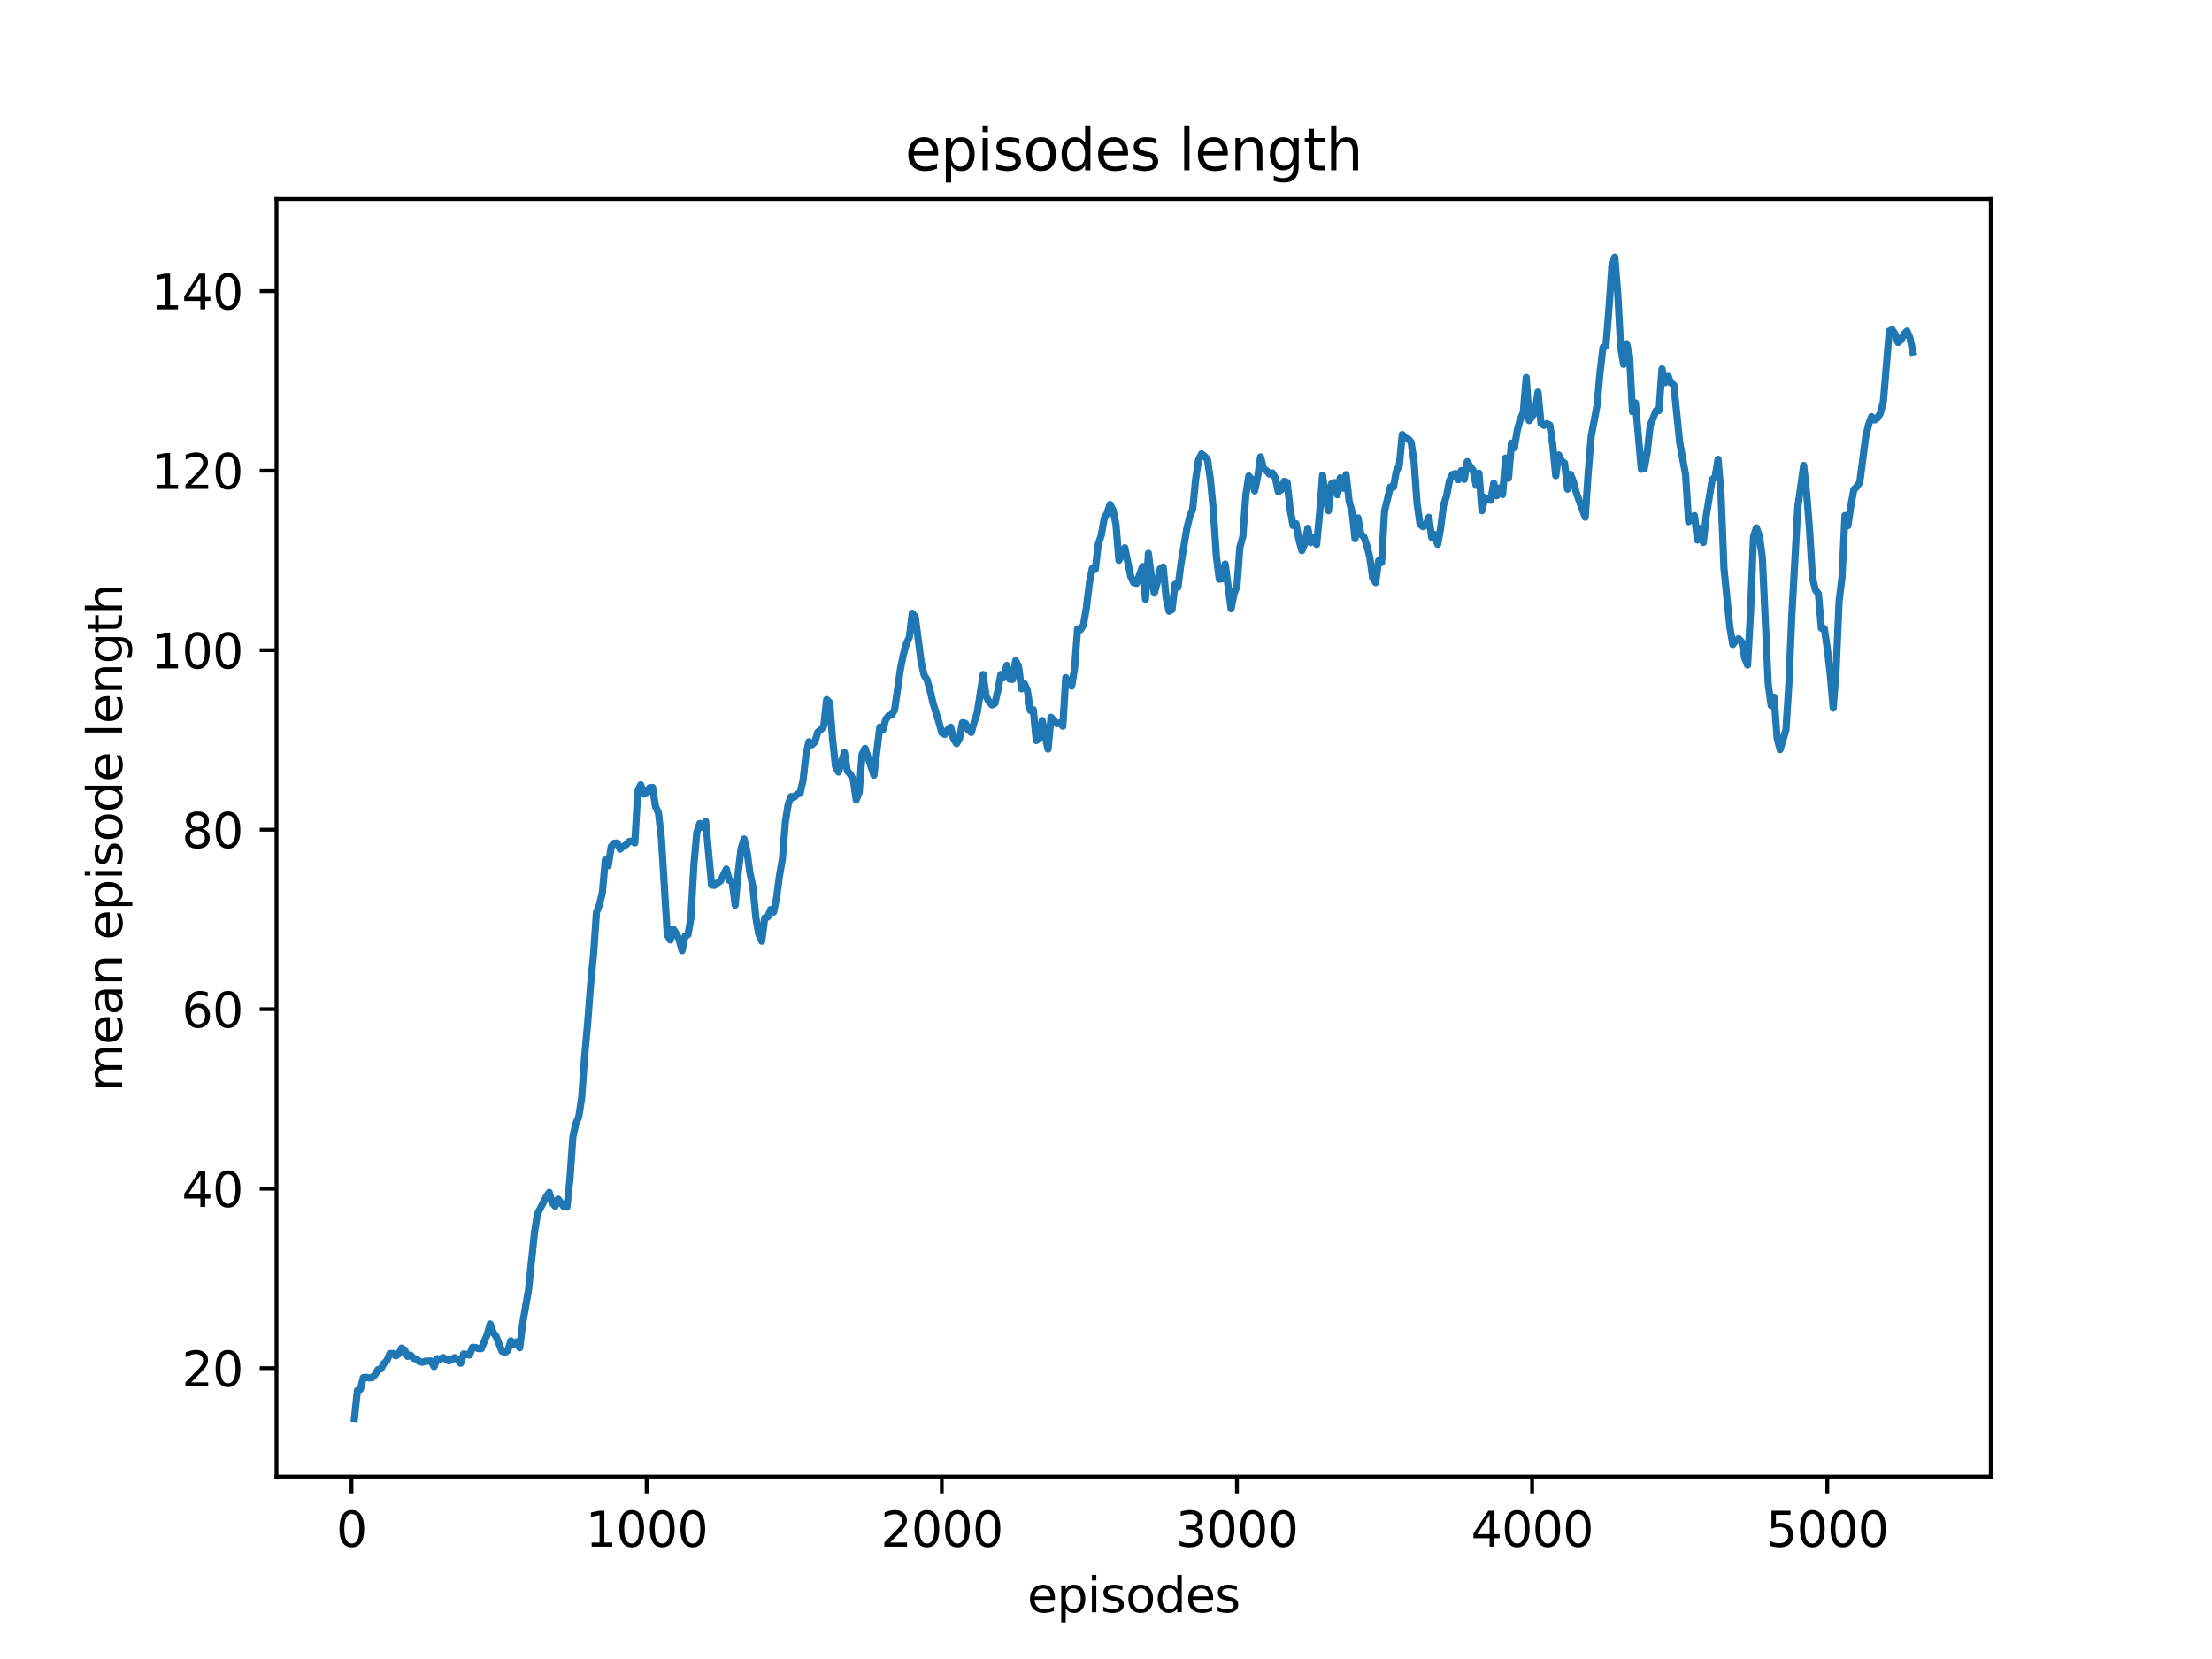 <?xml version="1.0" encoding="utf-8" standalone="no"?>
<!DOCTYPE svg PUBLIC "-//W3C//DTD SVG 1.1//EN"
  "http://www.w3.org/Graphics/SVG/1.1/DTD/svg11.dtd">
<svg xmlns:xlink="http://www.w3.org/1999/xlink" width="460.8pt" height="345.6pt" viewBox="0 0 460.8 345.6" xmlns="http://www.w3.org/2000/svg" version="1.1">
 <defs>
  <style type="text/css">*{stroke-linejoin: round; stroke-linecap: butt}</style>
 </defs>
 <g id="figure_1">
  <g id="patch_1">
   <path d="M 0 345.6 
L 460.8 345.6 
L 460.8 0 
L 0 0 
z
" style="fill: #ffffff"/>
  </g>
  <g id="axes_1">
   <g id="patch_2">
    <path d="M 57.6 307.584 
L 414.72 307.584 
L 414.72 41.472 
L 57.6 41.472 
z
" style="fill: #ffffff"/>
   </g>
   <g id="matplotlib.axis_1">
    <g id="xtick_1">
     <g id="line2d_1">
      <defs>
       <path id="m34db7b0583" d="M 0 0 
L 0 3.5 
" style="stroke: #000000; stroke-width: 0.8"/>
      </defs>
      <g>
       <use xlink:href="#m34db7b0583" x="73.218" y="307.584" style="stroke: #000000; stroke-width: 0.8"/>
      </g>
     </g>
     <g id="text_1">
      <!-- 0 -->
      <g transform="translate(70.037 322.182) scale(0.1 -0.1)">
       <defs>
        <path id="DejaVuSans-30" d="M 2034 4250 
Q 1547 4250 1301 3770 
Q 1056 3291 1056 2328 
Q 1056 1369 1301 889 
Q 1547 409 2034 409 
Q 2525 409 2770 889 
Q 3016 1369 3016 2328 
Q 3016 3291 2770 3770 
Q 2525 4250 2034 4250 
z
M 2034 4750 
Q 2819 4750 3233 4129 
Q 3647 3509 3647 2328 
Q 3647 1150 3233 529 
Q 2819 -91 2034 -91 
Q 1250 -91 836 529 
Q 422 1150 422 2328 
Q 422 3509 836 4129 
Q 1250 4750 2034 4750 
z
" transform="scale(0.016)"/>
       </defs>
       <use xlink:href="#DejaVuSans-30"/>
      </g>
     </g>
    </g>
    <g id="xtick_2">
     <g id="line2d_2">
      <g>
       <use xlink:href="#m34db7b0583" x="134.705" y="307.584" style="stroke: #000000; stroke-width: 0.8"/>
      </g>
     </g>
     <g id="text_2">
      <!-- 1000 -->
      <g transform="translate(121.98 322.182) scale(0.1 -0.1)">
       <defs>
        <path id="DejaVuSans-31" d="M 794 531 
L 1825 531 
L 1825 4091 
L 703 3866 
L 703 4441 
L 1819 4666 
L 2450 4666 
L 2450 531 
L 3481 531 
L 3481 0 
L 794 0 
L 794 531 
z
" transform="scale(0.016)"/>
       </defs>
       <use xlink:href="#DejaVuSans-31"/>
       <use xlink:href="#DejaVuSans-30" x="63.623"/>
       <use xlink:href="#DejaVuSans-30" x="127.246"/>
       <use xlink:href="#DejaVuSans-30" x="190.869"/>
      </g>
     </g>
    </g>
    <g id="xtick_3">
     <g id="line2d_3">
      <g>
       <use xlink:href="#m34db7b0583" x="196.193" y="307.584" style="stroke: #000000; stroke-width: 0.8"/>
      </g>
     </g>
     <g id="text_3">
      <!-- 2000 -->
      <g transform="translate(183.468 322.182) scale(0.1 -0.1)">
       <defs>
        <path id="DejaVuSans-32" d="M 1228 531 
L 3431 531 
L 3431 0 
L 469 0 
L 469 531 
Q 828 903 1448 1529 
Q 2069 2156 2228 2338 
Q 2531 2678 2651 2914 
Q 2772 3150 2772 3378 
Q 2772 3750 2511 3984 
Q 2250 4219 1831 4219 
Q 1534 4219 1204 4116 
Q 875 4013 500 3803 
L 500 4441 
Q 881 4594 1212 4672 
Q 1544 4750 1819 4750 
Q 2544 4750 2975 4387 
Q 3406 4025 3406 3419 
Q 3406 3131 3298 2873 
Q 3191 2616 2906 2266 
Q 2828 2175 2409 1742 
Q 1991 1309 1228 531 
z
" transform="scale(0.016)"/>
       </defs>
       <use xlink:href="#DejaVuSans-32"/>
       <use xlink:href="#DejaVuSans-30" x="63.623"/>
       <use xlink:href="#DejaVuSans-30" x="127.246"/>
       <use xlink:href="#DejaVuSans-30" x="190.869"/>
      </g>
     </g>
    </g>
    <g id="xtick_4">
     <g id="line2d_4">
      <g>
       <use xlink:href="#m34db7b0583" x="257.681" y="307.584" style="stroke: #000000; stroke-width: 0.8"/>
      </g>
     </g>
     <g id="text_4">
      <!-- 3000 -->
      <g transform="translate(244.956 322.182) scale(0.1 -0.1)">
       <defs>
        <path id="DejaVuSans-33" d="M 2597 2516 
Q 3050 2419 3304 2112 
Q 3559 1806 3559 1356 
Q 3559 666 3084 287 
Q 2609 -91 1734 -91 
Q 1441 -91 1130 -33 
Q 819 25 488 141 
L 488 750 
Q 750 597 1062 519 
Q 1375 441 1716 441 
Q 2309 441 2620 675 
Q 2931 909 2931 1356 
Q 2931 1769 2642 2001 
Q 2353 2234 1838 2234 
L 1294 2234 
L 1294 2753 
L 1863 2753 
Q 2328 2753 2575 2939 
Q 2822 3125 2822 3475 
Q 2822 3834 2567 4026 
Q 2313 4219 1838 4219 
Q 1578 4219 1281 4162 
Q 984 4106 628 3988 
L 628 4550 
Q 988 4650 1302 4700 
Q 1616 4750 1894 4750 
Q 2613 4750 3031 4423 
Q 3450 4097 3450 3541 
Q 3450 3153 3228 2886 
Q 3006 2619 2597 2516 
z
" transform="scale(0.016)"/>
       </defs>
       <use xlink:href="#DejaVuSans-33"/>
       <use xlink:href="#DejaVuSans-30" x="63.623"/>
       <use xlink:href="#DejaVuSans-30" x="127.246"/>
       <use xlink:href="#DejaVuSans-30" x="190.869"/>
      </g>
     </g>
    </g>
    <g id="xtick_5">
     <g id="line2d_5">
      <g>
       <use xlink:href="#m34db7b0583" x="319.168" y="307.584" style="stroke: #000000; stroke-width: 0.8"/>
      </g>
     </g>
     <g id="text_5">
      <!-- 4000 -->
      <g transform="translate(306.443 322.182) scale(0.1 -0.1)">
       <defs>
        <path id="DejaVuSans-34" d="M 2419 4116 
L 825 1625 
L 2419 1625 
L 2419 4116 
z
M 2253 4666 
L 3047 4666 
L 3047 1625 
L 3713 1625 
L 3713 1100 
L 3047 1100 
L 3047 0 
L 2419 0 
L 2419 1100 
L 313 1100 
L 313 1709 
L 2253 4666 
z
" transform="scale(0.016)"/>
       </defs>
       <use xlink:href="#DejaVuSans-34"/>
       <use xlink:href="#DejaVuSans-30" x="63.623"/>
       <use xlink:href="#DejaVuSans-30" x="127.246"/>
       <use xlink:href="#DejaVuSans-30" x="190.869"/>
      </g>
     </g>
    </g>
    <g id="xtick_6">
     <g id="line2d_6">
      <g>
       <use xlink:href="#m34db7b0583" x="380.656" y="307.584" style="stroke: #000000; stroke-width: 0.8"/>
      </g>
     </g>
     <g id="text_6">
      <!-- 5000 -->
      <g transform="translate(367.931 322.182) scale(0.1 -0.1)">
       <defs>
        <path id="DejaVuSans-35" d="M 691 4666 
L 3169 4666 
L 3169 4134 
L 1269 4134 
L 1269 2991 
Q 1406 3038 1543 3061 
Q 1681 3084 1819 3084 
Q 2600 3084 3056 2656 
Q 3513 2228 3513 1497 
Q 3513 744 3044 326 
Q 2575 -91 1722 -91 
Q 1428 -91 1123 -41 
Q 819 9 494 109 
L 494 744 
Q 775 591 1075 516 
Q 1375 441 1709 441 
Q 2250 441 2565 725 
Q 2881 1009 2881 1497 
Q 2881 1984 2565 2268 
Q 2250 2553 1709 2553 
Q 1456 2553 1204 2497 
Q 953 2441 691 2322 
L 691 4666 
z
" transform="scale(0.016)"/>
       </defs>
       <use xlink:href="#DejaVuSans-35"/>
       <use xlink:href="#DejaVuSans-30" x="63.623"/>
       <use xlink:href="#DejaVuSans-30" x="127.246"/>
       <use xlink:href="#DejaVuSans-30" x="190.869"/>
      </g>
     </g>
    </g>
    <g id="text_7">
     <!-- episodes -->
     <g transform="translate(214.001 335.861) scale(0.1 -0.1)">
      <defs>
       <path id="DejaVuSans-65" d="M 3597 1894 
L 3597 1613 
L 953 1613 
Q 991 1019 1311 708 
Q 1631 397 2203 397 
Q 2534 397 2845 478 
Q 3156 559 3463 722 
L 3463 178 
Q 3153 47 2828 -22 
Q 2503 -91 2169 -91 
Q 1331 -91 842 396 
Q 353 884 353 1716 
Q 353 2575 817 3079 
Q 1281 3584 2069 3584 
Q 2775 3584 3186 3129 
Q 3597 2675 3597 1894 
z
M 3022 2063 
Q 3016 2534 2758 2815 
Q 2500 3097 2075 3097 
Q 1594 3097 1305 2825 
Q 1016 2553 972 2059 
L 3022 2063 
z
" transform="scale(0.016)"/>
       <path id="DejaVuSans-70" d="M 1159 525 
L 1159 -1331 
L 581 -1331 
L 581 3500 
L 1159 3500 
L 1159 2969 
Q 1341 3281 1617 3432 
Q 1894 3584 2278 3584 
Q 2916 3584 3314 3078 
Q 3713 2572 3713 1747 
Q 3713 922 3314 415 
Q 2916 -91 2278 -91 
Q 1894 -91 1617 61 
Q 1341 213 1159 525 
z
M 3116 1747 
Q 3116 2381 2855 2742 
Q 2594 3103 2138 3103 
Q 1681 3103 1420 2742 
Q 1159 2381 1159 1747 
Q 1159 1113 1420 752 
Q 1681 391 2138 391 
Q 2594 391 2855 752 
Q 3116 1113 3116 1747 
z
" transform="scale(0.016)"/>
       <path id="DejaVuSans-69" d="M 603 3500 
L 1178 3500 
L 1178 0 
L 603 0 
L 603 3500 
z
M 603 4863 
L 1178 4863 
L 1178 4134 
L 603 4134 
L 603 4863 
z
" transform="scale(0.016)"/>
       <path id="DejaVuSans-73" d="M 2834 3397 
L 2834 2853 
Q 2591 2978 2328 3040 
Q 2066 3103 1784 3103 
Q 1356 3103 1142 2972 
Q 928 2841 928 2578 
Q 928 2378 1081 2264 
Q 1234 2150 1697 2047 
L 1894 2003 
Q 2506 1872 2764 1633 
Q 3022 1394 3022 966 
Q 3022 478 2636 193 
Q 2250 -91 1575 -91 
Q 1294 -91 989 -36 
Q 684 19 347 128 
L 347 722 
Q 666 556 975 473 
Q 1284 391 1588 391 
Q 1994 391 2212 530 
Q 2431 669 2431 922 
Q 2431 1156 2273 1281 
Q 2116 1406 1581 1522 
L 1381 1569 
Q 847 1681 609 1914 
Q 372 2147 372 2553 
Q 372 3047 722 3315 
Q 1072 3584 1716 3584 
Q 2034 3584 2315 3537 
Q 2597 3491 2834 3397 
z
" transform="scale(0.016)"/>
       <path id="DejaVuSans-6f" d="M 1959 3097 
Q 1497 3097 1228 2736 
Q 959 2375 959 1747 
Q 959 1119 1226 758 
Q 1494 397 1959 397 
Q 2419 397 2687 759 
Q 2956 1122 2956 1747 
Q 2956 2369 2687 2733 
Q 2419 3097 1959 3097 
z
M 1959 3584 
Q 2709 3584 3137 3096 
Q 3566 2609 3566 1747 
Q 3566 888 3137 398 
Q 2709 -91 1959 -91 
Q 1206 -91 779 398 
Q 353 888 353 1747 
Q 353 2609 779 3096 
Q 1206 3584 1959 3584 
z
" transform="scale(0.016)"/>
       <path id="DejaVuSans-64" d="M 2906 2969 
L 2906 4863 
L 3481 4863 
L 3481 0 
L 2906 0 
L 2906 525 
Q 2725 213 2448 61 
Q 2172 -91 1784 -91 
Q 1150 -91 751 415 
Q 353 922 353 1747 
Q 353 2572 751 3078 
Q 1150 3584 1784 3584 
Q 2172 3584 2448 3432 
Q 2725 3281 2906 2969 
z
M 947 1747 
Q 947 1113 1208 752 
Q 1469 391 1925 391 
Q 2381 391 2643 752 
Q 2906 1113 2906 1747 
Q 2906 2381 2643 2742 
Q 2381 3103 1925 3103 
Q 1469 3103 1208 2742 
Q 947 2381 947 1747 
z
" transform="scale(0.016)"/>
      </defs>
      <use xlink:href="#DejaVuSans-65"/>
      <use xlink:href="#DejaVuSans-70" x="61.523"/>
      <use xlink:href="#DejaVuSans-69" x="125"/>
      <use xlink:href="#DejaVuSans-73" x="152.783"/>
      <use xlink:href="#DejaVuSans-6f" x="204.883"/>
      <use xlink:href="#DejaVuSans-64" x="266.064"/>
      <use xlink:href="#DejaVuSans-65" x="329.541"/>
      <use xlink:href="#DejaVuSans-73" x="391.064"/>
     </g>
    </g>
   </g>
   <g id="matplotlib.axis_2">
    <g id="ytick_1">
     <g id="line2d_7">
      <defs>
       <path id="m31de5c4c8a" d="M 0 0 
L -3.5 0 
" style="stroke: #000000; stroke-width: 0.8"/>
      </defs>
      <g>
       <use xlink:href="#m31de5c4c8a" x="57.6" y="285.018" style="stroke: #000000; stroke-width: 0.8"/>
      </g>
     </g>
     <g id="text_8">
      <!-- 20 -->
      <g transform="translate(37.875 288.817) scale(0.1 -0.1)">
       <use xlink:href="#DejaVuSans-32"/>
       <use xlink:href="#DejaVuSans-30" x="63.623"/>
      </g>
     </g>
    </g>
    <g id="ytick_2">
     <g id="line2d_8">
      <g>
       <use xlink:href="#m31de5c4c8a" x="57.6" y="247.624" style="stroke: #000000; stroke-width: 0.8"/>
      </g>
     </g>
     <g id="text_9">
      <!-- 40 -->
      <g transform="translate(37.875 251.423) scale(0.1 -0.1)">
       <use xlink:href="#DejaVuSans-34"/>
       <use xlink:href="#DejaVuSans-30" x="63.623"/>
      </g>
     </g>
    </g>
    <g id="ytick_3">
     <g id="line2d_9">
      <g>
       <use xlink:href="#m31de5c4c8a" x="57.6" y="210.23" style="stroke: #000000; stroke-width: 0.8"/>
      </g>
     </g>
     <g id="text_10">
      <!-- 60 -->
      <g transform="translate(37.875 214.029) scale(0.1 -0.1)">
       <defs>
        <path id="DejaVuSans-36" d="M 2113 2584 
Q 1688 2584 1439 2293 
Q 1191 2003 1191 1497 
Q 1191 994 1439 701 
Q 1688 409 2113 409 
Q 2538 409 2786 701 
Q 3034 994 3034 1497 
Q 3034 2003 2786 2293 
Q 2538 2584 2113 2584 
z
M 3366 4563 
L 3366 3988 
Q 3128 4100 2886 4159 
Q 2644 4219 2406 4219 
Q 1781 4219 1451 3797 
Q 1122 3375 1075 2522 
Q 1259 2794 1537 2939 
Q 1816 3084 2150 3084 
Q 2853 3084 3261 2657 
Q 3669 2231 3669 1497 
Q 3669 778 3244 343 
Q 2819 -91 2113 -91 
Q 1303 -91 875 529 
Q 447 1150 447 2328 
Q 447 3434 972 4092 
Q 1497 4750 2381 4750 
Q 2619 4750 2861 4703 
Q 3103 4656 3366 4563 
z
" transform="scale(0.016)"/>
       </defs>
       <use xlink:href="#DejaVuSans-36"/>
       <use xlink:href="#DejaVuSans-30" x="63.623"/>
      </g>
     </g>
    </g>
    <g id="ytick_4">
     <g id="line2d_10">
      <g>
       <use xlink:href="#m31de5c4c8a" x="57.6" y="172.836" style="stroke: #000000; stroke-width: 0.8"/>
      </g>
     </g>
     <g id="text_11">
      <!-- 80 -->
      <g transform="translate(37.875 176.635) scale(0.1 -0.1)">
       <defs>
        <path id="DejaVuSans-38" d="M 2034 2216 
Q 1584 2216 1326 1975 
Q 1069 1734 1069 1313 
Q 1069 891 1326 650 
Q 1584 409 2034 409 
Q 2484 409 2743 651 
Q 3003 894 3003 1313 
Q 3003 1734 2745 1975 
Q 2488 2216 2034 2216 
z
M 1403 2484 
Q 997 2584 770 2862 
Q 544 3141 544 3541 
Q 544 4100 942 4425 
Q 1341 4750 2034 4750 
Q 2731 4750 3128 4425 
Q 3525 4100 3525 3541 
Q 3525 3141 3298 2862 
Q 3072 2584 2669 2484 
Q 3125 2378 3379 2068 
Q 3634 1759 3634 1313 
Q 3634 634 3220 271 
Q 2806 -91 2034 -91 
Q 1263 -91 848 271 
Q 434 634 434 1313 
Q 434 1759 690 2068 
Q 947 2378 1403 2484 
z
M 1172 3481 
Q 1172 3119 1398 2916 
Q 1625 2713 2034 2713 
Q 2441 2713 2670 2916 
Q 2900 3119 2900 3481 
Q 2900 3844 2670 4047 
Q 2441 4250 2034 4250 
Q 1625 4250 1398 4047 
Q 1172 3844 1172 3481 
z
" transform="scale(0.016)"/>
       </defs>
       <use xlink:href="#DejaVuSans-38"/>
       <use xlink:href="#DejaVuSans-30" x="63.623"/>
      </g>
     </g>
    </g>
    <g id="ytick_5">
     <g id="line2d_11">
      <g>
       <use xlink:href="#m31de5c4c8a" x="57.6" y="135.442" style="stroke: #000000; stroke-width: 0.8"/>
      </g>
     </g>
     <g id="text_12">
      <!-- 100 -->
      <g transform="translate(31.512 139.241) scale(0.1 -0.1)">
       <use xlink:href="#DejaVuSans-31"/>
       <use xlink:href="#DejaVuSans-30" x="63.623"/>
       <use xlink:href="#DejaVuSans-30" x="127.246"/>
      </g>
     </g>
    </g>
    <g id="ytick_6">
     <g id="line2d_12">
      <g>
       <use xlink:href="#m31de5c4c8a" x="57.6" y="98.048" style="stroke: #000000; stroke-width: 0.8"/>
      </g>
     </g>
     <g id="text_13">
      <!-- 120 -->
      <g transform="translate(31.512 101.847) scale(0.1 -0.1)">
       <use xlink:href="#DejaVuSans-31"/>
       <use xlink:href="#DejaVuSans-32" x="63.623"/>
       <use xlink:href="#DejaVuSans-30" x="127.246"/>
      </g>
     </g>
    </g>
    <g id="ytick_7">
     <g id="line2d_13">
      <g>
       <use xlink:href="#m31de5c4c8a" x="57.6" y="60.654" style="stroke: #000000; stroke-width: 0.8"/>
      </g>
     </g>
     <g id="text_14">
      <!-- 140 -->
      <g transform="translate(31.512 64.453) scale(0.1 -0.1)">
       <use xlink:href="#DejaVuSans-31"/>
       <use xlink:href="#DejaVuSans-34" x="63.623"/>
       <use xlink:href="#DejaVuSans-30" x="127.246"/>
      </g>
     </g>
    </g>
    <g id="text_15">
     <!-- mean episode length -->
     <g transform="translate(25.433 227.378) rotate(-90) scale(0.1 -0.1)">
      <defs>
       <path id="DejaVuSans-6d" d="M 3328 2828 
Q 3544 3216 3844 3400 
Q 4144 3584 4550 3584 
Q 5097 3584 5394 3201 
Q 5691 2819 5691 2113 
L 5691 0 
L 5113 0 
L 5113 2094 
Q 5113 2597 4934 2840 
Q 4756 3084 4391 3084 
Q 3944 3084 3684 2787 
Q 3425 2491 3425 1978 
L 3425 0 
L 2847 0 
L 2847 2094 
Q 2847 2600 2669 2842 
Q 2491 3084 2119 3084 
Q 1678 3084 1418 2786 
Q 1159 2488 1159 1978 
L 1159 0 
L 581 0 
L 581 3500 
L 1159 3500 
L 1159 2956 
Q 1356 3278 1631 3431 
Q 1906 3584 2284 3584 
Q 2666 3584 2933 3390 
Q 3200 3197 3328 2828 
z
" transform="scale(0.016)"/>
       <path id="DejaVuSans-61" d="M 2194 1759 
Q 1497 1759 1228 1600 
Q 959 1441 959 1056 
Q 959 750 1161 570 
Q 1363 391 1709 391 
Q 2188 391 2477 730 
Q 2766 1069 2766 1631 
L 2766 1759 
L 2194 1759 
z
M 3341 1997 
L 3341 0 
L 2766 0 
L 2766 531 
Q 2569 213 2275 61 
Q 1981 -91 1556 -91 
Q 1019 -91 701 211 
Q 384 513 384 1019 
Q 384 1609 779 1909 
Q 1175 2209 1959 2209 
L 2766 2209 
L 2766 2266 
Q 2766 2663 2505 2880 
Q 2244 3097 1772 3097 
Q 1472 3097 1187 3025 
Q 903 2953 641 2809 
L 641 3341 
Q 956 3463 1253 3523 
Q 1550 3584 1831 3584 
Q 2591 3584 2966 3190 
Q 3341 2797 3341 1997 
z
" transform="scale(0.016)"/>
       <path id="DejaVuSans-6e" d="M 3513 2113 
L 3513 0 
L 2938 0 
L 2938 2094 
Q 2938 2591 2744 2837 
Q 2550 3084 2163 3084 
Q 1697 3084 1428 2787 
Q 1159 2491 1159 1978 
L 1159 0 
L 581 0 
L 581 3500 
L 1159 3500 
L 1159 2956 
Q 1366 3272 1645 3428 
Q 1925 3584 2291 3584 
Q 2894 3584 3203 3211 
Q 3513 2838 3513 2113 
z
" transform="scale(0.016)"/>
       <path id="DejaVuSans-20" transform="scale(0.016)"/>
       <path id="DejaVuSans-6c" d="M 603 4863 
L 1178 4863 
L 1178 0 
L 603 0 
L 603 4863 
z
" transform="scale(0.016)"/>
       <path id="DejaVuSans-67" d="M 2906 1791 
Q 2906 2416 2648 2759 
Q 2391 3103 1925 3103 
Q 1463 3103 1205 2759 
Q 947 2416 947 1791 
Q 947 1169 1205 825 
Q 1463 481 1925 481 
Q 2391 481 2648 825 
Q 2906 1169 2906 1791 
z
M 3481 434 
Q 3481 -459 3084 -895 
Q 2688 -1331 1869 -1331 
Q 1566 -1331 1297 -1286 
Q 1028 -1241 775 -1147 
L 775 -588 
Q 1028 -725 1275 -790 
Q 1522 -856 1778 -856 
Q 2344 -856 2625 -561 
Q 2906 -266 2906 331 
L 2906 616 
Q 2728 306 2450 153 
Q 2172 0 1784 0 
Q 1141 0 747 490 
Q 353 981 353 1791 
Q 353 2603 747 3093 
Q 1141 3584 1784 3584 
Q 2172 3584 2450 3431 
Q 2728 3278 2906 2969 
L 2906 3500 
L 3481 3500 
L 3481 434 
z
" transform="scale(0.016)"/>
       <path id="DejaVuSans-74" d="M 1172 4494 
L 1172 3500 
L 2356 3500 
L 2356 3053 
L 1172 3053 
L 1172 1153 
Q 1172 725 1289 603 
Q 1406 481 1766 481 
L 2356 481 
L 2356 0 
L 1766 0 
Q 1100 0 847 248 
Q 594 497 594 1153 
L 594 3053 
L 172 3053 
L 172 3500 
L 594 3500 
L 594 4494 
L 1172 4494 
z
" transform="scale(0.016)"/>
       <path id="DejaVuSans-68" d="M 3513 2113 
L 3513 0 
L 2938 0 
L 2938 2094 
Q 2938 2591 2744 2837 
Q 2550 3084 2163 3084 
Q 1697 3084 1428 2787 
Q 1159 2491 1159 1978 
L 1159 0 
L 581 0 
L 581 4863 
L 1159 4863 
L 1159 2956 
Q 1366 3272 1645 3428 
Q 1925 3584 2291 3584 
Q 2894 3584 3203 3211 
Q 3513 2838 3513 2113 
z
" transform="scale(0.016)"/>
      </defs>
      <use xlink:href="#DejaVuSans-6d"/>
      <use xlink:href="#DejaVuSans-65" x="97.412"/>
      <use xlink:href="#DejaVuSans-61" x="158.936"/>
      <use xlink:href="#DejaVuSans-6e" x="220.215"/>
      <use xlink:href="#DejaVuSans-20" x="283.594"/>
      <use xlink:href="#DejaVuSans-65" x="315.381"/>
      <use xlink:href="#DejaVuSans-70" x="376.904"/>
      <use xlink:href="#DejaVuSans-69" x="440.381"/>
      <use xlink:href="#DejaVuSans-73" x="468.164"/>
      <use xlink:href="#DejaVuSans-6f" x="520.264"/>
      <use xlink:href="#DejaVuSans-64" x="581.445"/>
      <use xlink:href="#DejaVuSans-65" x="644.922"/>
      <use xlink:href="#DejaVuSans-20" x="706.445"/>
      <use xlink:href="#DejaVuSans-6c" x="738.232"/>
      <use xlink:href="#DejaVuSans-65" x="766.016"/>
      <use xlink:href="#DejaVuSans-6e" x="827.539"/>
      <use xlink:href="#DejaVuSans-67" x="890.918"/>
      <use xlink:href="#DejaVuSans-74" x="954.395"/>
      <use xlink:href="#DejaVuSans-68" x="993.604"/>
     </g>
    </g>
   </g>
   <g id="line2d_14">
    <path d="M 73.833 295.488 
L 74.448 289.692 
L 75.062 289.443 
L 75.677 286.981 
L 76.292 286.925 
L 76.907 287.041 
L 77.522 286.994 
L 78.137 286.356 
L 78.752 285.309 
L 79.367 285.167 
L 79.981 284.045 
L 80.596 283.447 
L 81.211 281.989 
L 81.826 281.951 
L 82.441 282.438 
L 83.056 282.064 
L 83.671 280.83 
L 84.286 281.26 
L 84.9 282.55 
L 85.515 282.288 
L 86.13 282.961 
L 86.745 283.129 
L 87.36 283.653 
L 87.975 283.784 
L 88.59 283.578 
L 89.82 283.522 
L 90.434 284.7 
L 91.049 283.036 
L 91.664 283.167 
L 92.279 282.793 
L 93.509 283.503 
L 94.739 282.811 
L 95.353 283.279 
L 95.968 283.989 
L 96.583 282.045 
L 97.813 282.269 
L 98.428 280.68 
L 99.043 280.699 
L 99.658 280.942 
L 100.272 280.942 
L 101.502 277.969 
L 102.117 275.8 
L 102.732 277.558 
L 103.347 278.418 
L 104.577 281.503 
L 105.191 281.764 
L 105.806 281.278 
L 106.421 279.315 
L 107.036 279.988 
L 107.651 279.539 
L 108.266 280.755 
L 108.881 275.707 
L 110.11 268.639 
L 111.34 256.748 
L 111.955 252.896 
L 113.8 249.288 
L 114.415 248.39 
L 115.029 250.578 
L 115.644 251.251 
L 116.259 249.793 
L 117.489 251.401 
L 118.104 251.438 
L 118.719 245.698 
L 119.334 236.892 
L 119.948 234.087 
L 120.563 232.666 
L 121.178 228.628 
L 121.793 219.971 
L 122.408 213.334 
L 123.023 205.2 
L 123.638 198.881 
L 124.253 190.075 
L 124.867 188.523 
L 125.482 185.961 
L 126.097 179.174 
L 126.712 180.333 
L 127.327 176.37 
L 127.942 175.659 
L 128.557 175.603 
L 129.172 176.893 
L 129.786 176.332 
L 130.401 176.014 
L 131.016 175.323 
L 131.631 175.21 
L 132.246 175.603 
L 132.861 164.834 
L 133.476 163.487 
L 134.091 165.395 
L 134.705 165.282 
L 135.32 164.104 
L 135.935 164.03 
L 136.55 167.975 
L 137.165 169.321 
L 137.78 174.631 
L 139.01 194.73 
L 139.624 195.814 
L 140.239 193.533 
L 140.854 194.487 
L 141.469 195.721 
L 142.084 198.039 
L 142.699 195.048 
L 143.314 194.73 
L 143.929 191.252 
L 144.543 180.184 
L 145.158 173.434 
L 145.773 171.565 
L 146.388 172.35 
L 147.003 171.116 
L 148.233 184.372 
L 148.848 184.447 
L 149.462 183.923 
L 150.077 183.549 
L 151.307 181.044 
L 151.922 183.4 
L 152.537 183.68 
L 153.152 188.579 
L 153.767 181.904 
L 154.381 176.762 
L 154.996 174.78 
L 155.611 177.361 
L 156.226 181.867 
L 156.841 184.746 
L 157.456 191.159 
L 158.071 194.618 
L 158.686 196.058 
L 159.3 191.234 
L 159.915 191.047 
L 160.53 189.514 
L 161.145 190.018 
L 161.76 187.139 
L 162.375 182.465 
L 162.99 178.931 
L 163.605 171.191 
L 164.22 167.433 
L 164.834 165.918 
L 165.449 166.049 
L 166.064 165.413 
L 166.679 165.264 
L 167.294 162.515 
L 167.909 157.093 
L 168.524 154.513 
L 169.139 155.149 
L 169.753 154.532 
L 170.368 152.512 
L 170.983 152.045 
L 171.598 151.26 
L 172.213 145.744 
L 172.828 146.342 
L 173.443 153.971 
L 174.058 159.711 
L 174.672 160.814 
L 175.902 156.738 
L 176.517 160.589 
L 177.132 161.3 
L 177.747 162.366 
L 178.362 166.61 
L 178.977 165.133 
L 179.591 157.112 
L 180.206 155.896 
L 182.051 161.487 
L 183.281 151.484 
L 183.896 152.082 
L 184.51 149.895 
L 185.125 149.109 
L 185.74 148.904 
L 186.355 147.913 
L 187.585 139.312 
L 188.2 136.283 
L 188.815 134.077 
L 189.429 132.787 
L 190.044 127.758 
L 190.659 128.468 
L 191.889 137.854 
L 192.504 140.602 
L 193.119 141.593 
L 193.734 143.743 
L 194.348 146.398 
L 195.578 150.381 
L 196.193 152.643 
L 196.808 152.998 
L 197.423 152.045 
L 198.038 151.484 
L 198.653 153.989 
L 199.267 154.906 
L 199.882 153.877 
L 200.497 150.549 
L 201.112 150.68 
L 201.727 152.12 
L 202.342 152.587 
L 202.957 150.325 
L 203.572 148.53 
L 204.801 140.509 
L 205.416 145.015 
L 206.031 146.193 
L 206.646 146.847 
L 207.261 146.511 
L 207.876 143.818 
L 208.491 140.49 
L 209.105 141.163 
L 209.72 138.62 
L 210.335 141.481 
L 210.95 141.519 
L 211.565 137.63 
L 212.18 138.826 
L 212.795 143.482 
L 213.41 142.435 
L 214.024 143.893 
L 214.639 147.988 
L 215.254 147.838 
L 215.869 154.27 
L 216.484 153.859 
L 217.099 150.082 
L 217.714 153.41 
L 218.329 156.046 
L 218.943 149.427 
L 220.173 150.774 
L 220.788 150.605 
L 221.403 151.278 
L 222.018 141.145 
L 222.633 142.379 
L 223.248 142.921 
L 223.862 139.163 
L 224.477 130.992 
L 225.092 131.179 
L 225.707 130.188 
L 226.322 126.58 
L 226.937 121.494 
L 227.552 118.372 
L 228.167 118.615 
L 228.781 113.417 
L 229.396 111.585 
L 230.011 108.088 
L 230.626 106.91 
L 231.241 105.078 
L 231.856 106.219 
L 232.471 109.229 
L 233.086 116.726 
L 233.7 115.642 
L 234.315 114.109 
L 235.545 120.036 
L 236.16 121.363 
L 236.775 121.513 
L 238.005 118.016 
L 238.62 124.841 
L 239.234 115.268 
L 239.849 120.092 
L 240.464 123.551 
L 241.079 121.288 
L 241.694 118.484 
L 242.309 118.11 
L 242.924 124.486 
L 243.539 127.328 
L 244.153 126.991 
L 244.768 121.718 
L 245.383 122.335 
L 245.998 117.586 
L 247.228 110.164 
L 247.843 107.621 
L 248.458 106.088 
L 249.072 99.88 
L 249.687 95.786 
L 250.302 94.552 
L 250.917 95.038 
L 251.532 95.711 
L 252.147 99.899 
L 252.762 106.35 
L 253.377 115.679 
L 253.991 120.653 
L 254.606 120.541 
L 255.221 117.493 
L 256.451 126.804 
L 257.066 123.738 
L 257.681 122.074 
L 258.296 113.978 
L 258.91 111.753 
L 259.525 103.208 
L 260.14 99.151 
L 260.755 99.899 
L 261.37 102.255 
L 261.985 99.338 
L 262.6 95.187 
L 263.215 97.637 
L 263.829 98.029 
L 264.444 98.759 
L 265.059 98.515 
L 265.674 99.563 
L 266.289 102.423 
L 266.904 102.049 
L 267.519 100.254 
L 268.134 100.479 
L 268.748 106.013 
L 269.363 109.472 
L 269.978 109.098 
L 270.593 112.482 
L 271.208 114.707 
L 271.823 113.174 
L 272.438 110.052 
L 273.053 113.043 
L 273.667 111.977 
L 274.282 113.417 
L 274.897 106.892 
L 275.512 99.002 
L 276.127 103.582 
L 276.742 106.387 
L 277.357 100.797 
L 277.972 100.516 
L 278.586 103.059 
L 279.201 99.544 
L 279.816 101.713 
L 280.431 98.871 
L 281.046 104.424 
L 281.661 106.574 
L 282.276 112.22 
L 282.891 107.883 
L 283.505 111.323 
L 284.12 111.828 
L 284.735 113.66 
L 285.35 116.072 
L 285.965 120.447 
L 286.58 121.363 
L 287.195 116.801 
L 287.81 117.175 
L 288.424 106.462 
L 289.654 101.432 
L 290.269 101.488 
L 290.884 98.198 
L 291.499 97.001 
L 292.114 90.513 
L 292.729 91.224 
L 293.343 91.429 
L 293.958 92.084 
L 294.573 96.197 
L 295.188 104.723 
L 295.803 109.21 
L 296.418 109.715 
L 297.033 109.397 
L 297.648 107.77 
L 298.262 111.977 
L 298.877 111.36 
L 299.492 113.398 
L 300.107 110.033 
L 300.722 105.172 
L 301.337 103.358 
L 301.952 100.123 
L 302.567 98.852 
L 303.181 98.646 
L 303.796 99.918 
L 304.411 98.029 
L 305.026 99.862 
L 305.641 96.16 
L 306.256 97.188 
L 306.871 97.936 
L 307.486 101.096 
L 308.1 98.59 
L 308.715 106.387 
L 309.33 103.62 
L 310.56 104.218 
L 311.175 100.666 
L 311.79 103.265 
L 312.405 101.657 
L 313.02 103.021 
L 313.634 95.43 
L 314.249 99.619 
L 314.864 92.308 
L 315.479 93.262 
L 316.094 89.541 
L 316.709 87.335 
L 317.324 85.914 
L 317.939 78.641 
L 318.553 87.615 
L 319.168 86.774 
L 319.783 85.708 
L 320.398 81.688 
L 321.013 88.195 
L 321.628 88.625 
L 322.243 88.251 
L 322.858 88.569 
L 323.472 92.738 
L 324.087 99.095 
L 324.702 94.776 
L 325.317 96.047 
L 325.932 96.478 
L 326.547 101.9 
L 327.162 98.815 
L 327.777 100.348 
L 328.391 102.704 
L 330.236 107.752 
L 330.851 98.478 
L 331.466 90.962 
L 332.696 84.455 
L 333.31 77.631 
L 333.925 72.433 
L 334.54 72.097 
L 335.155 64.524 
L 335.77 55.55 
L 336.385 53.568 
L 337 61.047 
L 337.615 72.34 
L 338.229 75.911 
L 338.844 71.611 
L 339.459 74.116 
L 340.074 85.764 
L 340.689 83.951 
L 341.919 97.749 
L 342.534 97.618 
L 343.148 94.197 
L 343.763 88.662 
L 344.993 85.54 
L 345.608 85.521 
L 346.223 76.846 
L 346.838 79.725 
L 347.453 78.229 
L 348.067 79.781 
L 348.682 80.174 
L 349.912 92.177 
L 351.142 98.908 
L 351.757 108.668 
L 352.372 108.144 
L 352.986 107.397 
L 353.601 112.501 
L 354.216 110.07 
L 354.831 113.006 
L 355.446 107.415 
L 356.676 99.936 
L 357.291 99.338 
L 357.905 95.674 
L 358.52 102.891 
L 359.135 118.428 
L 360.365 130.693 
L 360.98 134.264 
L 361.595 133.441 
L 362.21 133.049 
L 362.824 133.722 
L 363.439 137.05 
L 364.054 138.546 
L 364.669 127.44 
L 365.284 111.79 
L 365.899 109.958 
L 366.514 111.603 
L 367.129 116.128 
L 368.358 142.603 
L 368.973 146.978 
L 369.588 145.239 
L 370.203 153.765 
L 370.818 156.158 
L 372.048 152.064 
L 372.662 142.472 
L 373.277 128.094 
L 374.507 105.751 
L 375.737 96.964 
L 376.352 102.666 
L 376.967 110.407 
L 377.581 120.41 
L 378.196 122.896 
L 378.811 123.7 
L 379.426 130.861 
L 380.041 130.936 
L 380.656 135.087 
L 381.271 140.434 
L 381.886 147.52 
L 382.5 139.518 
L 383.115 125.308 
L 383.73 120.204 
L 384.345 107.397 
L 384.96 109.509 
L 385.575 105.284 
L 386.19 102.012 
L 386.805 101.376 
L 387.42 100.479 
L 388.649 91.037 
L 389.264 88.457 
L 389.879 86.793 
L 390.494 87.484 
L 391.109 87.073 
L 391.724 86.045 
L 392.339 83.633 
L 393.568 68.974 
L 394.183 68.694 
L 394.798 69.647 
L 395.413 71.349 
L 396.028 70.807 
L 396.643 69.61 
L 397.258 68.974 
L 397.872 70.433 
L 398.487 73.331 
L 398.487 73.331 
" clip-path="url(#pe7bff5dd89)" style="fill: none; stroke: #1f77b4; stroke-width: 1.5; stroke-linecap: square"/>
   </g>
   <g id="patch_3">
    <path d="M 57.6 307.584 
L 57.6 41.472 
" style="fill: none; stroke: #000000; stroke-width: 0.8; stroke-linejoin: miter; stroke-linecap: square"/>
   </g>
   <g id="patch_4">
    <path d="M 414.72 307.584 
L 414.72 41.472 
" style="fill: none; stroke: #000000; stroke-width: 0.8; stroke-linejoin: miter; stroke-linecap: square"/>
   </g>
   <g id="patch_5">
    <path d="M 57.6 307.584 
L 414.72 307.584 
" style="fill: none; stroke: #000000; stroke-width: 0.8; stroke-linejoin: miter; stroke-linecap: square"/>
   </g>
   <g id="patch_6">
    <path d="M 57.6 41.472 
L 414.72 41.472 
" style="fill: none; stroke: #000000; stroke-width: 0.8; stroke-linejoin: miter; stroke-linecap: square"/>
   </g>
   <g id="text_16">
    <!-- episodes length -->
    <g transform="translate(188.537 35.472) scale(0.12 -0.12)">
     <use xlink:href="#DejaVuSans-65"/>
     <use xlink:href="#DejaVuSans-70" x="61.523"/>
     <use xlink:href="#DejaVuSans-69" x="125"/>
     <use xlink:href="#DejaVuSans-73" x="152.783"/>
     <use xlink:href="#DejaVuSans-6f" x="204.883"/>
     <use xlink:href="#DejaVuSans-64" x="266.064"/>
     <use xlink:href="#DejaVuSans-65" x="329.541"/>
     <use xlink:href="#DejaVuSans-73" x="391.064"/>
     <use xlink:href="#DejaVuSans-20" x="443.164"/>
     <use xlink:href="#DejaVuSans-6c" x="474.951"/>
     <use xlink:href="#DejaVuSans-65" x="502.734"/>
     <use xlink:href="#DejaVuSans-6e" x="564.258"/>
     <use xlink:href="#DejaVuSans-67" x="627.637"/>
     <use xlink:href="#DejaVuSans-74" x="691.113"/>
     <use xlink:href="#DejaVuSans-68" x="730.322"/>
    </g>
   </g>
  </g>
 </g>
 <defs>
  <clipPath id="pe7bff5dd89">
   <rect x="57.6" y="41.472" width="357.12" height="266.112"/>
  </clipPath>
 </defs>
</svg>
